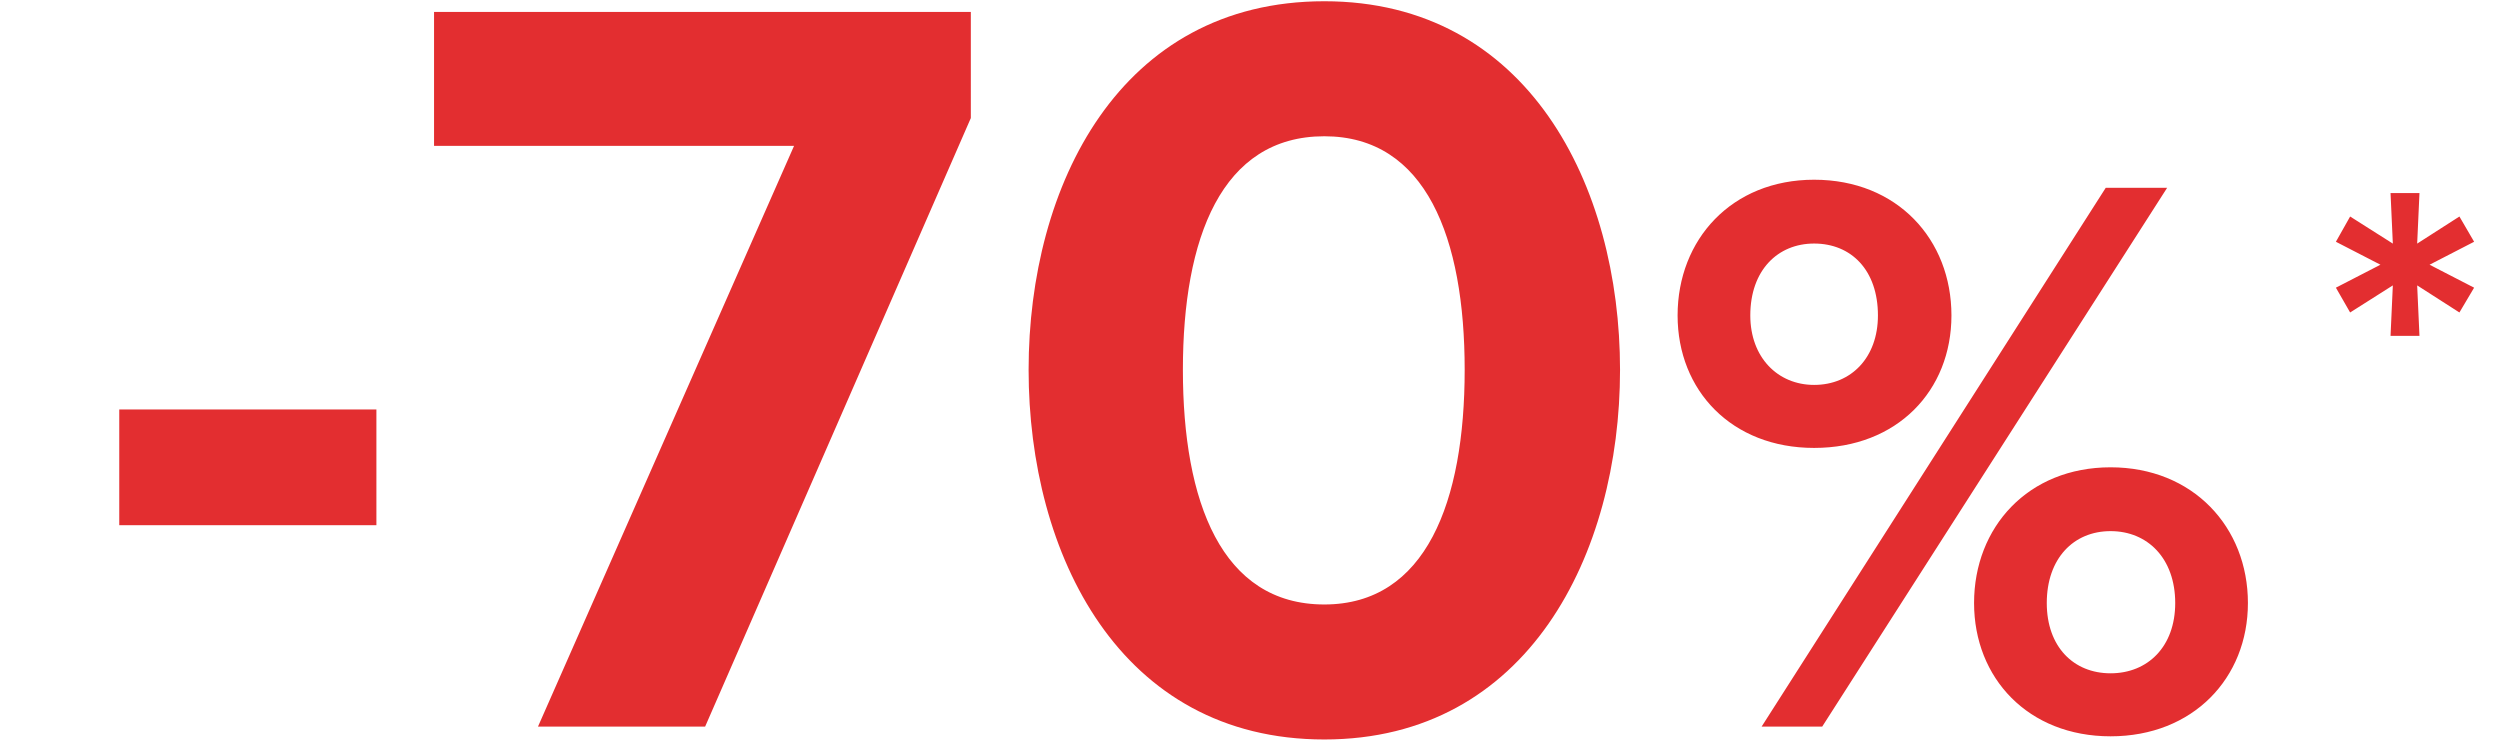 <svg width="294" height="87" viewBox="0 0 294 87" fill="none" xmlns="http://www.w3.org/2000/svg"><path d="M14.025 61.761h30.24V48.153h-30.24v13.608zM63.266 85.45h19.656l31.248-71.568V1.407H51.044v15.75H93.38L63.266 85.45zm57.698-41.958c0 21.672 10.71 43.47 34.776 43.47 23.94 0 34.776-21.798 34.776-43.47S179.68.147 155.74.147c-24.066 0-34.776 21.672-34.776 43.344zm51.282 0c0 15.498-4.536 27.594-16.506 27.594-12.096 0-16.632-12.096-16.632-27.594 0-15.498 4.536-27.468 16.632-27.468 11.97 0 16.506 11.97 16.506 27.468zm25.039-6.397c0 8.835 6.365 15.58 16.055 15.58 9.785 0 16.15-6.745 16.15-15.58 0-8.93-6.365-15.96-16.15-15.96-9.69 0-16.055 7.03-16.055 15.96zm9.88 48.355h7.125l40.565-63.365h-7.22l-40.47 63.365zm13.68-48.355c0 4.94-3.135 8.17-7.505 8.17-4.275 0-7.505-3.23-7.505-8.17 0-5.32 3.23-8.455 7.505-8.455 4.37 0 7.505 3.135 7.505 8.455zm11.305 33.82c0 8.835 6.365 15.675 16.055 15.675s16.15-6.84 16.15-15.675c0-8.93-6.46-15.96-16.15-15.96-9.69 0-16.055 7.03-16.055 15.96zm23.655 0c0 5.13-3.23 8.265-7.6 8.265-4.37 0-7.505-3.135-7.505-8.265 0-5.225 3.135-8.455 7.505-8.455s7.6 3.23 7.6 8.455zm25.322-31.414h3.402l-.27-5.94 4.968 3.186 1.728-2.916-5.238-2.7 5.238-2.7-1.728-2.97-4.968 3.186.27-5.94h-3.402l.27 5.94-5.022-3.186-1.674 2.97 5.238 2.7-5.238 2.7 1.674 2.916 5.022-3.186-.27 5.94z" fill="#E32E30"/></svg>